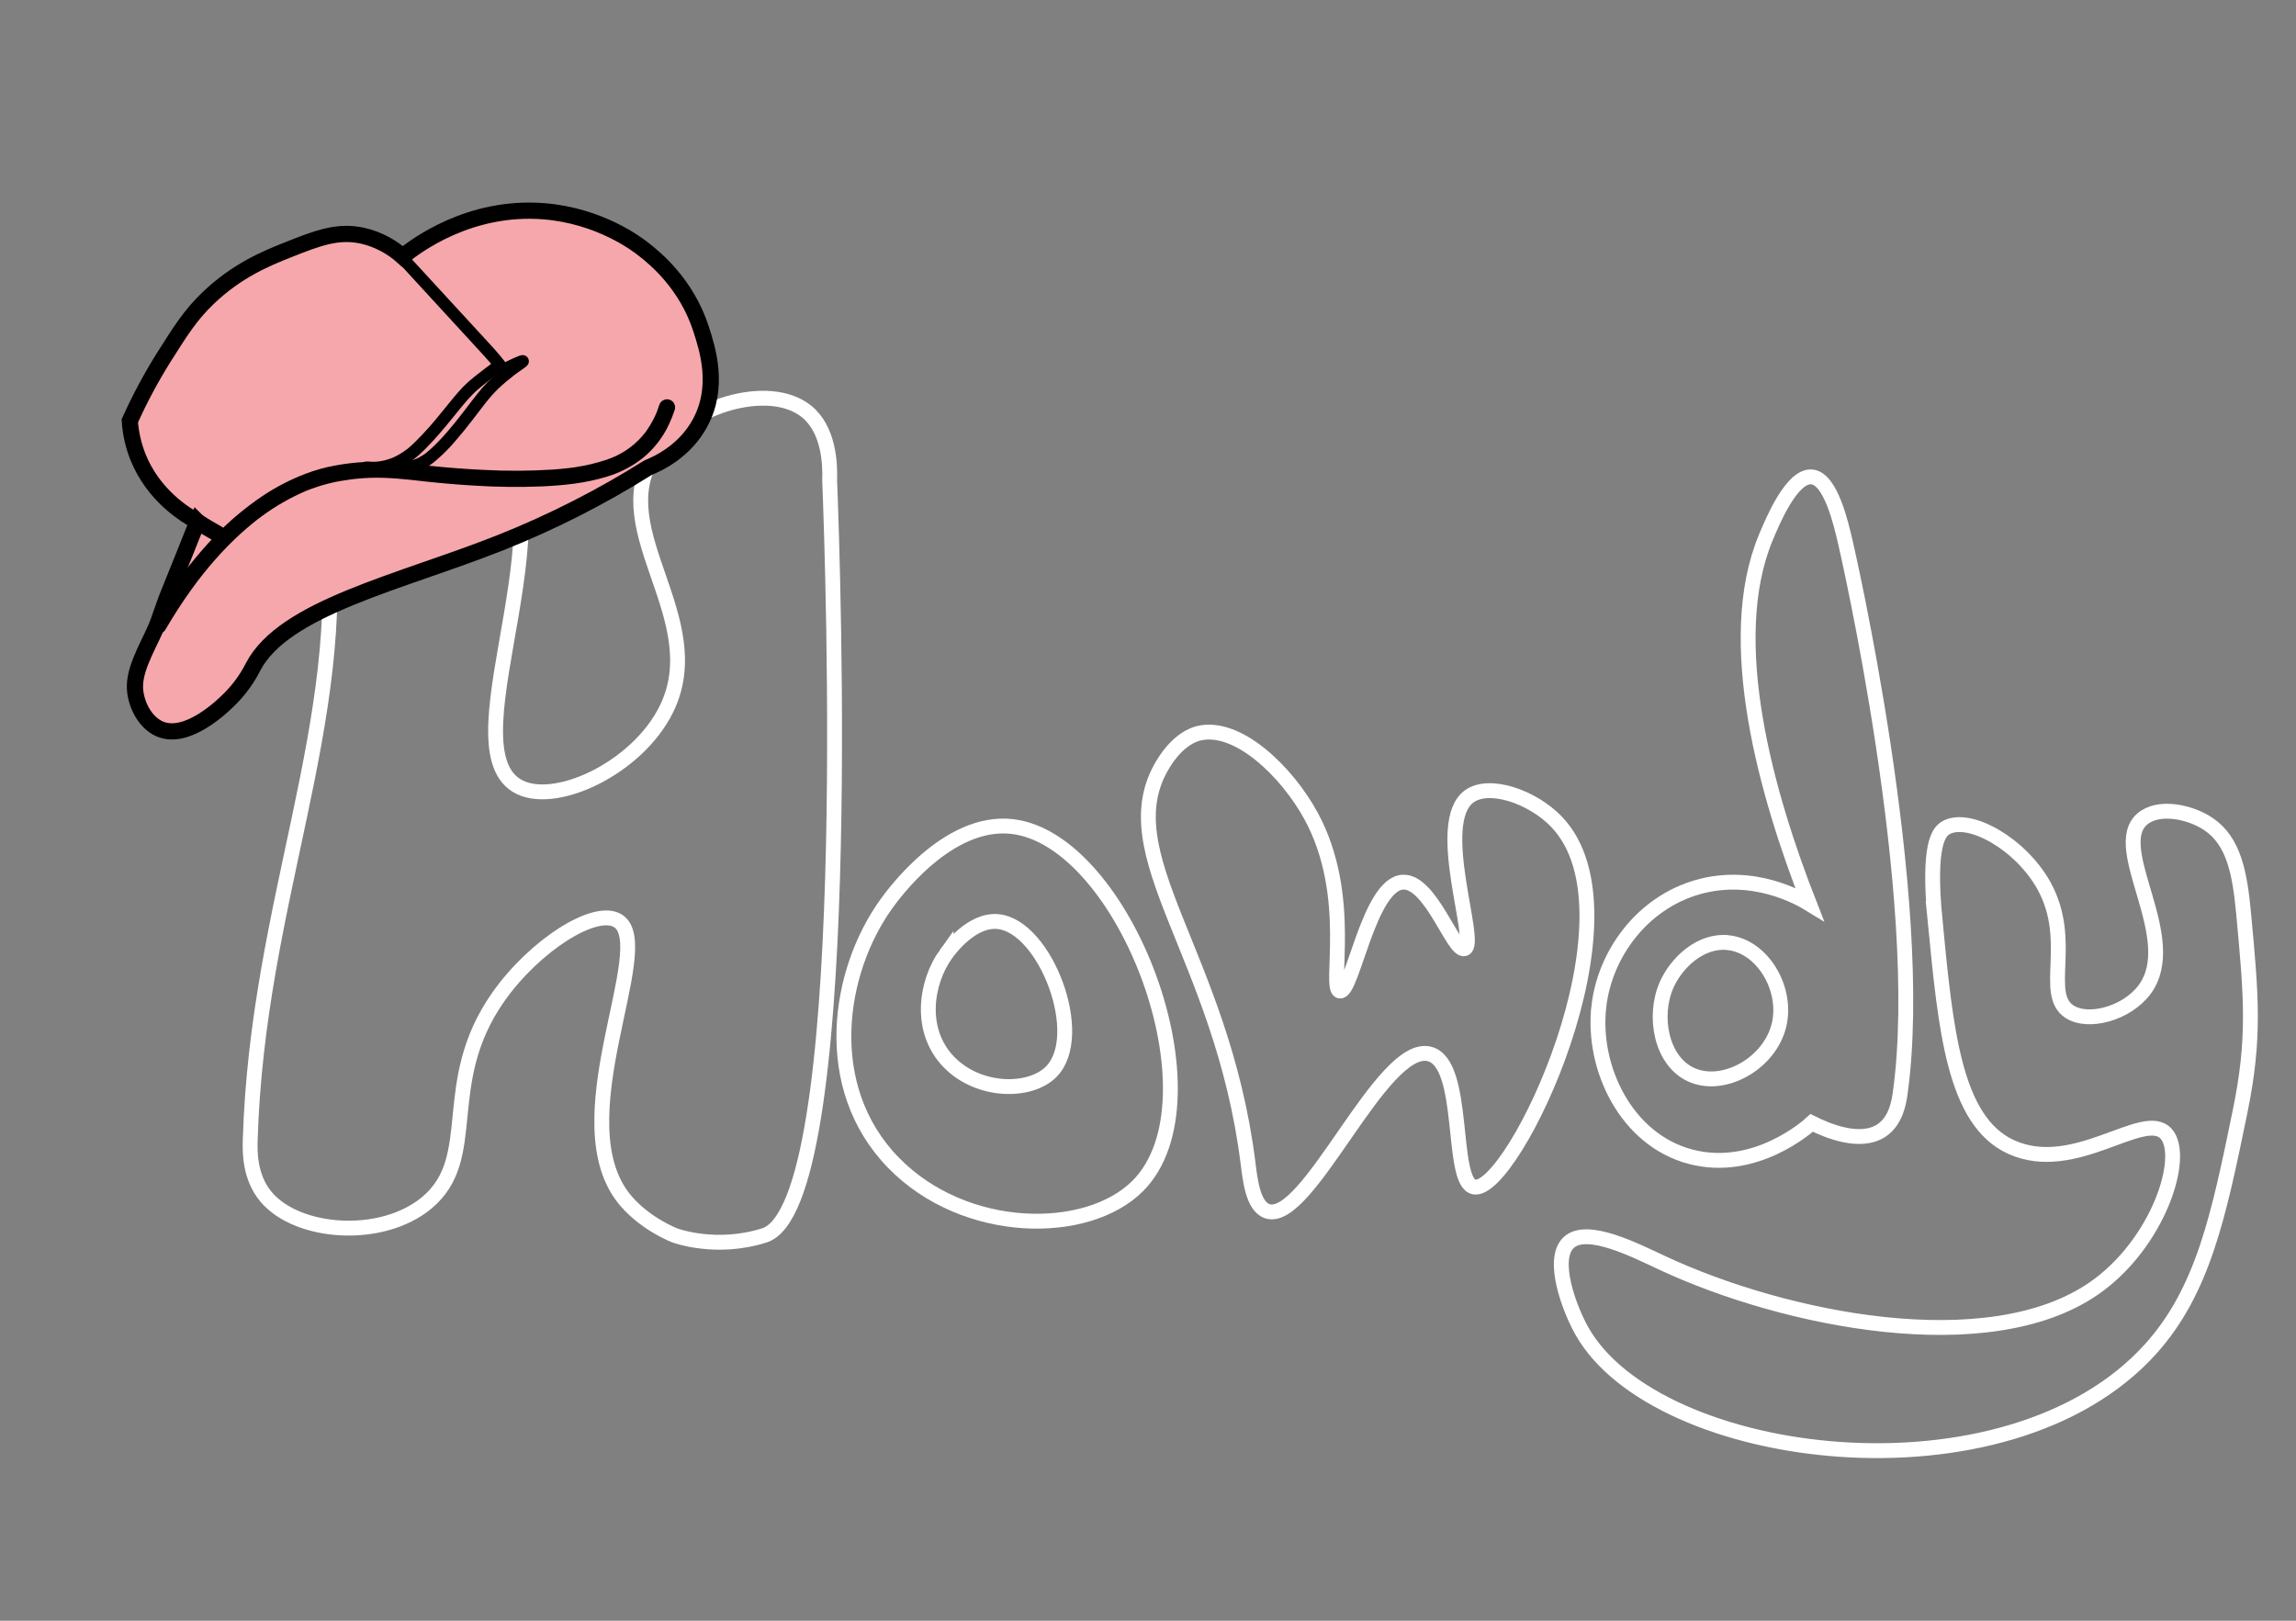 


<svg id="egQeXZpU4MT1" xmlns="http://www.w3.org/2000/svg" xmlns:xlink="http://www.w3.org/1999/xlink" viewBox="-90 -150 1700 1200" shape-rendering="geometricPrecision" text-rendering="geometricPrecision"><rect x="-90" y="-150" width="1700" height="1200" fill="#808080" stroke="none"/><style><![CDATA[#egQeXZpU4MT9_tr {animation: egQeXZpU4MT9_tr__tr 3000ms linear infinite normal forwards}@keyframes egQeXZpU4MT9_tr__tr { 0% {transform: translate(221.192px,198.752px) rotate(0deg)} 56.667% {transform: translate(221.192px,198.752px) rotate(-15deg)} 100% {transform: translate(221.192px,198.752px) rotate(0deg)}} #egQeXZpU4MT11_tr {animation: egQeXZpU4MT11_tr__tr 3000ms linear infinite normal forwards}@keyframes egQeXZpU4MT11_tr__tr { 0% {transform: translate(-196.9px,-42.36px) rotate(0deg)} 3.333% {transform: translate(-196.9px,-42.36px) rotate(0deg)} 100% {transform: translate(-196.9px,-42.36px) rotate(0deg)}}]]></style><path d="M348.6,276.82c17,150.7-51.07,282.32-56.43,459.48-.26,8.58-.58,27.49,11.64,42.1c23.33,27.91,85.82,32.31,119.13,4.48c40.24-33.62,7.9-88.18,52.84-152.27c26.72-38.1,71.93-67,88.68-56.43c29.48,18.58-44.36,149.88,6.27,207.8c15.06,17.24,35.82,25.08,35.82,25.08s30.24,11.42,66.28,0c67.8-21.47,50.77-497,48.37-558.9.45-12.75-.63-37.67-17-51.06-28.1-22.95-90.95-3.58-113.75,33.14-34.67,55.83,42.6,120.62,9.85,187.2-21.82,44.37-84.44,73.13-111.06,56.43C437.56,441.45,538.8,262.49,465,196.21c-29.68-26.67-83.24-30.9-106.58-9.86-21.71,19.65-13.51,57.8-9.82,90.47Z" transform="translate(-196.9-42.36)" fill="none" stroke="#fff" stroke-width="11" stroke-miterlimit="10"/><path d="M763.13,561.65c-36,50-49.38,135.57,5.38,191.67c52.84,54.15,143.6,54.63,180.92,17c63.53-64-9.75-256.5-93.15-266-47.91-5.46-88.37,50.68-93.15,57.33Z" transform="translate(-196.9-42.36)" fill="none" stroke="#fff" stroke-width="11" stroke-miterlimit="10"/><path d="M968.24,457.75c-40.88,66.41,43.13,140.23,62.7,295.57c1.56,12.35,3.6,32.31,14.33,35.83c30.23,9.92,84.71-125.32,120-116.44c27.67,7,15,95.18,33.14,98.52c28.61,5.27,127.37-201.42,60.91-270.49-17.81-18.51-49.7-29.44-64.49-18.81-27.19,19.55,7.14,109.28-3.58,112.86-8.18,2.72-25-50.46-45.68-49.27-25.08,1.45-37.31,82.1-46.58,80.61-8.66-1.39,11.08-70.34-21.49-129.87-18.13-33.12-54.65-68.09-83.3-60.91-2.82.72-14.71,4.13-25.96,22.4Z" transform="translate(-196.9-42.36)" fill="none" stroke="#fff" stroke-width="11" stroke-miterlimit="10"/><path d="M1290.69,637.78c-5.11,45.36,20.31,98.59,68.07,111.06c47.39,12.38,86.36-22.14,89.57-25.08c10.48,5.26,35.9,16.45,52,5.38c10.36-7.15,12.55-20.65,13.43-26.87c20.53-144.73-40.3-407.54-40.3-407.54-3.57-15.42-11.09-48-25.08-49.26-14.8-1.36-29.11,33-34,44.78-32,76.76.64,190.75,32.25,271.4-6.32-3.87-40.94-24.23-82.41-12.54s-69.14,49.66-73.53,88.67Z" transform="translate(-196.9-42.36)" fill="none" stroke="#fff" stroke-width="11" stroke-miterlimit="10"/><path d="M1539.69,574.18c7.84,80.14,13.87,148.26,56.43,167.5c47.17,21.32,98.15-28.2,114.64-9.86c15,16.71-5.77,81.63-53.74,114.65-78.13,53.79-228.5,23.22-318.86-18.81-20.06-9.33-56.34-28.1-69.86-15.22-13,12.35.41,48.63,9.85,65.38c55.11,97.87,314.45,131.44,421,13.44c39.06-43.28,50.56-99.17,66.28-175.56c11.27-54.8,8.41-85.49,2.69-146.89-2.78-29.78-7.14-53.55-26-66.28-13.8-9.33-37.39-14.09-49.26-3.58-24.55,21.75,30,88.72,1.79,126.29-13.16,17.53-41.63,25.25-55.53,16.12-20-13.15,3.74-52.35-18.81-93.15-17.22-31.15-55.59-52.65-72.55-43-5.04,2.87-13.69,11.6-8.07,68.97Z" transform="translate(-196.9-42.36)" fill="none" stroke="#fff" stroke-width="11" stroke-miterlimit="10"/><path d="M807.35,598.71c-15,20.87-20.64,56.65,2.24,80.09c22.09,22.63,60,22.83,75.61,7.11c26.54-26.74-4.08-107.18-38.93-111.16-20.02-2.28-36.92,21.18-38.92,23.96Z" transform="translate(-196.9-42.36)" fill="none" stroke="#fff" stroke-width="11" stroke-miterlimit="10"/><path d="M1386.53,590.31c-20.61-2.26-38.54,15.06-45.68,31.35-10.06,22.9-4.13,55.93,17.91,66.28c23.84,11.18,58.55-7.93,65.38-36.73c6.35-26.73-12.14-58.12-37.61-60.9Z" transform="translate(-196.9-42.36)" fill="none" stroke="#fff" stroke-width="11" stroke-miterlimit="10"/><g id="egQeXZpU4MT9_tr" transform="translate(221.192,198.752) rotate(0)"><g transform="translate(-221.192,-198.752)"><path d="" transform="translate(-196.9-42.36)" fill="none" stroke="#000" stroke-width="4" stroke-miterlimit="10"/><g id="egQeXZpU4MT11_tr" transform="translate(-196.9,-42.36) rotate(0)"><path d="M253.12,278.56l-1.7,4.23c-6.75,16.81-13.4,33.65-20.24,50.42-.24.59-.78,1.9-1.32,3.4l-1.16,3.23v0l-2.33,6.55v0c-1.17,3.31-2,5.71-2.1,6-4.77,13.63-17.38,32.17-17.46,48.07C206.75,412.32,213.66,427,225,432c20.71,9.16,47.82-17.91,52.07-22.15c6.975-6.969,12.798-15.002,17.25-23.8c23-44.06,109.17-62.51,183.54-92.06c37.876-15.102,74.297-33.626,108.81-55.34c7.83-3.15,27.34-12.29,38.64-33.25c14.41-26.74,5.55-54.31.77-69.19-10.89-33.88-34.34-52.76-42.69-59.3-5-3.94-32.44-24.81-73.8-28.13C454.46,44.39,414.84,74.36,405,82.26c-8.303-7.417-18.315-12.66-29.14-15.26-18.53-4.22-33.43,1.46-55.75,10.34-16,6.35-37.81,15.27-59.19,35.8-12.94,12.43-20,23.67-32.13,42.8-9.72,15.391-18.338,31.451-25.79,48.06.62,9.116,2.644,18.082,6,26.58c11.45,28.65,35,43.04,44.12,47.98Z" transform="translate(0,0)" fill="#f6a7ab" stroke="#000" stroke-width="12" stroke-miterlimit="10"/></g><path d="M224.27,352.38c56.38-96.15,115.26-110.16,136.06-113.17c11.7-1.69,26.23-3.76,54.68-.15c8.5,1.07,90.5,11.09,135.31-1.3c8.4-2.33,20.73-6.2,31.93-16.67c8.658-8.273,15.039-18.635,18.53-30.09" transform="translate(-196.873-42.36)" fill="#f6a7ab"/><path d="M229.45,355.41c5.85-10,12.1-19.71,18.83-29.1c5.685-7.988,11.793-15.666,18.3-23c5.727-6.501,11.796-12.693,18.18-18.55q4.38-4,9-7.77c.69-.56,1.38-1.12,2.08-1.67l1-.81.51-.41c.66-.52-.85.65-.18.15c1.4-1.06,2.8-2.13,4.23-3.16c9.641-7.024,20.015-12.982,30.94-17.77c1-.46-.69.28-.34.14l.81-.34l1.74-.7c1.08-.43,2.17-.84,3.26-1.24q3-1.11,6.12-2.07c3.51-1.08,7.06-2,10.66-2.78c2.94-.62,5.9-1.1,8.88-1.52l1.9-.27c.93-.13.42,0-.29,0l1.16-.16c1.46-.18,2.92-.36,4.39-.51c3.35-.35,6.72-.58,10.09-.71c13.68-.5,27.17,1.13,40.73,2.65q18.12,2,36.34,3.08c16.888,1.082,33.821,1.279,50.73.59c16.14-.75,32.5-2.45,48-7.29c9.782-2.932,18.903-7.73,26.86-14.13c8.107-6.763,14.599-15.254,19-24.85c1.613-3.457,3.003-7.015,4.16-10.65.423-1.534.22-3.174-.566-4.558s-2.089-2.399-3.624-2.822c-3.186-.813-6.445,1.038-7.38,4.19q-.72,2.3-1.58,4.55l-.48,1.22c-.08.21-.17.41-.26.62c0,0,.45-1,.16-.37-.45,1-.86,1.93-1.32,2.89q-1.47,3-3.21,5.88c-.6,1-1.23,2-1.88,2.93-.34.5-.68,1-1,1.48-.16.21-1.15,1.54-.73,1-6.33,8.167-14.677,14.546-24.22,18.51c1-.43-.51.2-.81.32l-1.46.56q-1.51.57-3.06,1.08c-1.78.6-3.59,1.13-5.4,1.64q-5.24,1.49-10.6,2.51-2.85.54-5.71,1l-2.83.41c-1.19.18.9-.11-.31.05l-1.68.21c-4.12.5-8.26.88-12.4,1.18-16.98,1.082-34.01,1.165-51,.25q-19.92-.93-39.77-3c-12.33-1.3-24.59-3-37-3.17-11.353-.082-22.688.923-33.85,3-7.406,1.373-14.67,3.425-21.7,6.13-10.834,4.158-21.184,9.479-30.87,15.87-12.91,8.605-24.85,18.583-35.61,29.76-14.224,14.88-26.951,31.122-38,48.49-3.18,4.92-6.25,9.93-9.22,15-1.673,2.861-.711,6.537,2.15,8.21s6.537.711,8.21-2.15Z" transform="translate(-196.9-39.36)"/><path d="M404.54,83l60,65.27c5.432,5.682,10.508,11.693,15.2,18" transform="translate(-196.9-42.36)" fill="#f6a7ab"/><path d="M401.36,86.2L461,151.11c2.66,2.9,5.33,5.79,7.91,8.77q1.86,2.13,3.64,4.32l.88,1.11c0,0,.84,1.08.45.57.67.88,1.32,1.76,2,2.66c1.37,1.9,4,3,6.16,1.61c1.89-1.22,3.08-4.11,1.61-6.16-4.332-5.871-9.007-11.48-14-16.8q-7.42-8.12-14.88-16.2l-30.2-32.82-16.85-18.33c-1.764-1.738-4.596-1.738-6.36,0-1.712,1.774-1.712,4.586,0,6.36Z" transform="translate(-196.9-42.36)"/><path d="M479.77,166.12c11.29-5.59,14.06-6.6,14.22-6.31s-3,2.24-7.33,5.43c0,0-4.91,3.6-12.61,10.42-11.58,10.23-21.32,28.08-39.77,47.17-8.29,8.58-15.07,13.83-24.38,15.32-4.469.694-9.031.491-13.42-.6" transform="translate(-196.9-42.36)" fill="#f6a7ab"/><path d="M482,170c3.56-1.76,7.12-3.53,10.75-5.13l.7-.31c.59-.25-1.19.48-.27.12.31-.12.62-.25.94-.36.219-.042.433-.106.64-.19.33-.21-1.13.13-1,.13-1.944-.044-3.63-1.356-4.15-3.23v-2.39c0-.15.62-1.66,1-1.77-.086.059-.163.13-.23.21-.47.57,1-.69.16-.13l-2.18,1.54c-1.4,1-2.8,1.94-4.16,3-2.16,1.6-4.27,3.29-6.34,5-3.426,2.723-6.714,5.617-9.85,8.67-2.615,2.686-5.088,5.507-7.41,8.45-2.82,3.51-5.54,7.11-8.27,10.69l-1.9,2.49-1,1.26c-.16.22-.33.43-.49.64.55-.71-.18.23-.29.38-1.51,1.94-3,3.87-4.58,5.79-6.54,8.06-13.45,16.1-21.5,22.69-1,.79.45-.32-.16.13-.26.18-.51.38-.76.56-.51.37-1,.72-1.54,1.06-1.003.672-2.041,1.29-3.11,1.85-.52.27-1,.54-1.59.78l-.65.29c.55-.24.39-.17-.07,0-1.108.423-2.24.78-3.39,1.07q-.79.21-1.59.36l-.91.16c-.23,0-1,.14-.44.07-1.504.172-3.017.238-4.53.2-.68,0-1.37-.06-2.05-.12l-.78-.07c-1-.09.77.14-.27,0s-2.1-.37-3.14-.62c-1.551-.427-3.211.006-4.356,1.135s-1.601,2.784-1.195,4.34s1.611,2.778,3.161,3.205c6.242,1.551,12.771,1.523,19-.08c5.646-1.695,10.867-4.568,15.32-8.43c5.214-4.438,10.057-9.294,14.48-14.52c4.37-5,8.51-10.16,12.55-15.4c1.76-2.27,3.49-4.56,5.23-6.84.82-1.07,1.64-2.15,2.47-3.22l.61-.79l1.52-1.93c2.869-3.716,5.989-7.231,9.34-10.52c3.77-3.59,7.85-6.92,11.95-10.13.32-.25,1.47-1.09.07-.06l.57-.43.62-.47c2.07-1.53,4.23-2.94,6.31-4.46c1.045-.641,1.941-1.496,2.63-2.51.699-1.231.796-2.714.264-4.026s-1.635-2.308-2.994-2.704c-1.265-.26-2.579-.131-3.77.37-4.76,1.79-9.32,4.19-13.87,6.44-2.136,1.263-2.858,4.01-1.62,6.16c1.298,2.065,3.977,2.766,6.12,1.6Z" transform="translate(-196.873-42.36)"/><path d="M250.31,276.78q8.81,5.78,18,10.88" transform="translate(-196.9-42.36)" fill="#f6a7ab"/><path d="M247.28,282q8.82,5.78,18,10.88c2.74,1.52,6.67.75,8.21-2.15c1.617-2.868.665-6.502-2.15-8.21q-9.21-5.12-18-10.88c-2.865-1.645-6.519-.688-8.21,2.15-1.594,2.871-.647,6.489,2.15,8.21Z" transform="translate(-196.9-42.36)"/><path d="" transform="translate(-196.9-42.36)" fill="#f6a7ab" stroke="#000" stroke-width="10" stroke-miterlimit="10"/><path d="M475.91,161.52l-4.81,3.64c0,0-5,3.46-12.9,10.05-11.87,9.9-22.11,27.46-41.1,46-8.05,7.87-15.41,12.47-24.81,14.62-4.674,1.06-9.487,1.377-14.26.94" transform="translate(-196.9-42.36)" fill="#f6a7ab"/><path d="M473.64,157.63c-5.14,3.9-10.36,7.67-15.38,11.73-3.031,2.395-5.91,4.977-8.62,7.73-2.58,2.69-5,5.53-7.38,8.41-5.68,6.86-11.14,13.89-17,20.58-3.4,3.87-6.93,7.64-10.6,11.27-1.79,1.76-3.62,3.48-5.54,5.08-.42.36-.85.7-1.28,1-.12.1-.68.52-.05,0-.21.16-.42.33-.64.48-.89.66-1.8,1.29-2.73,1.9-2.02,1.267-4.117,2.406-6.28,3.41-.61.29.67-.27,0,0l-.86.35c-.59.22-1.18.44-1.77.64-1.08.36-2.18.68-3.29,1-1.39.35-2.8.64-4.22.86-.1,0-1.05.14-.53.08l-.74.08c-.7.07-1.4.12-2.11.16-2.2.107-4.406.063-6.6-.13-2.478.016-4.484,2.022-4.5,4.5.058,2.461,2.039,4.442,4.5,4.5c9.379.788,18.789-1.098,27.14-5.44c8.83-4.59,16-12,22.63-19.19c6.34-6.88,12.18-14.17,18.07-21.43c4.67-5.76,9.4-11.63,15.06-16.46c2-1.75,4.14-3.43,6.25-5.09l1.28-1c.51-.4-.61.47-.12.09l.63-.48c.66-.5,1.33-1,2-1.51c2.41-1.78,4.81-3.56,7.2-5.38c1.87-1.41,3-3.94,1.61-6.15-1.19-1.85-4.15-3.14-6.15-1.62Z" transform="translate(-196.9-40.517)"/></g></g></svg>